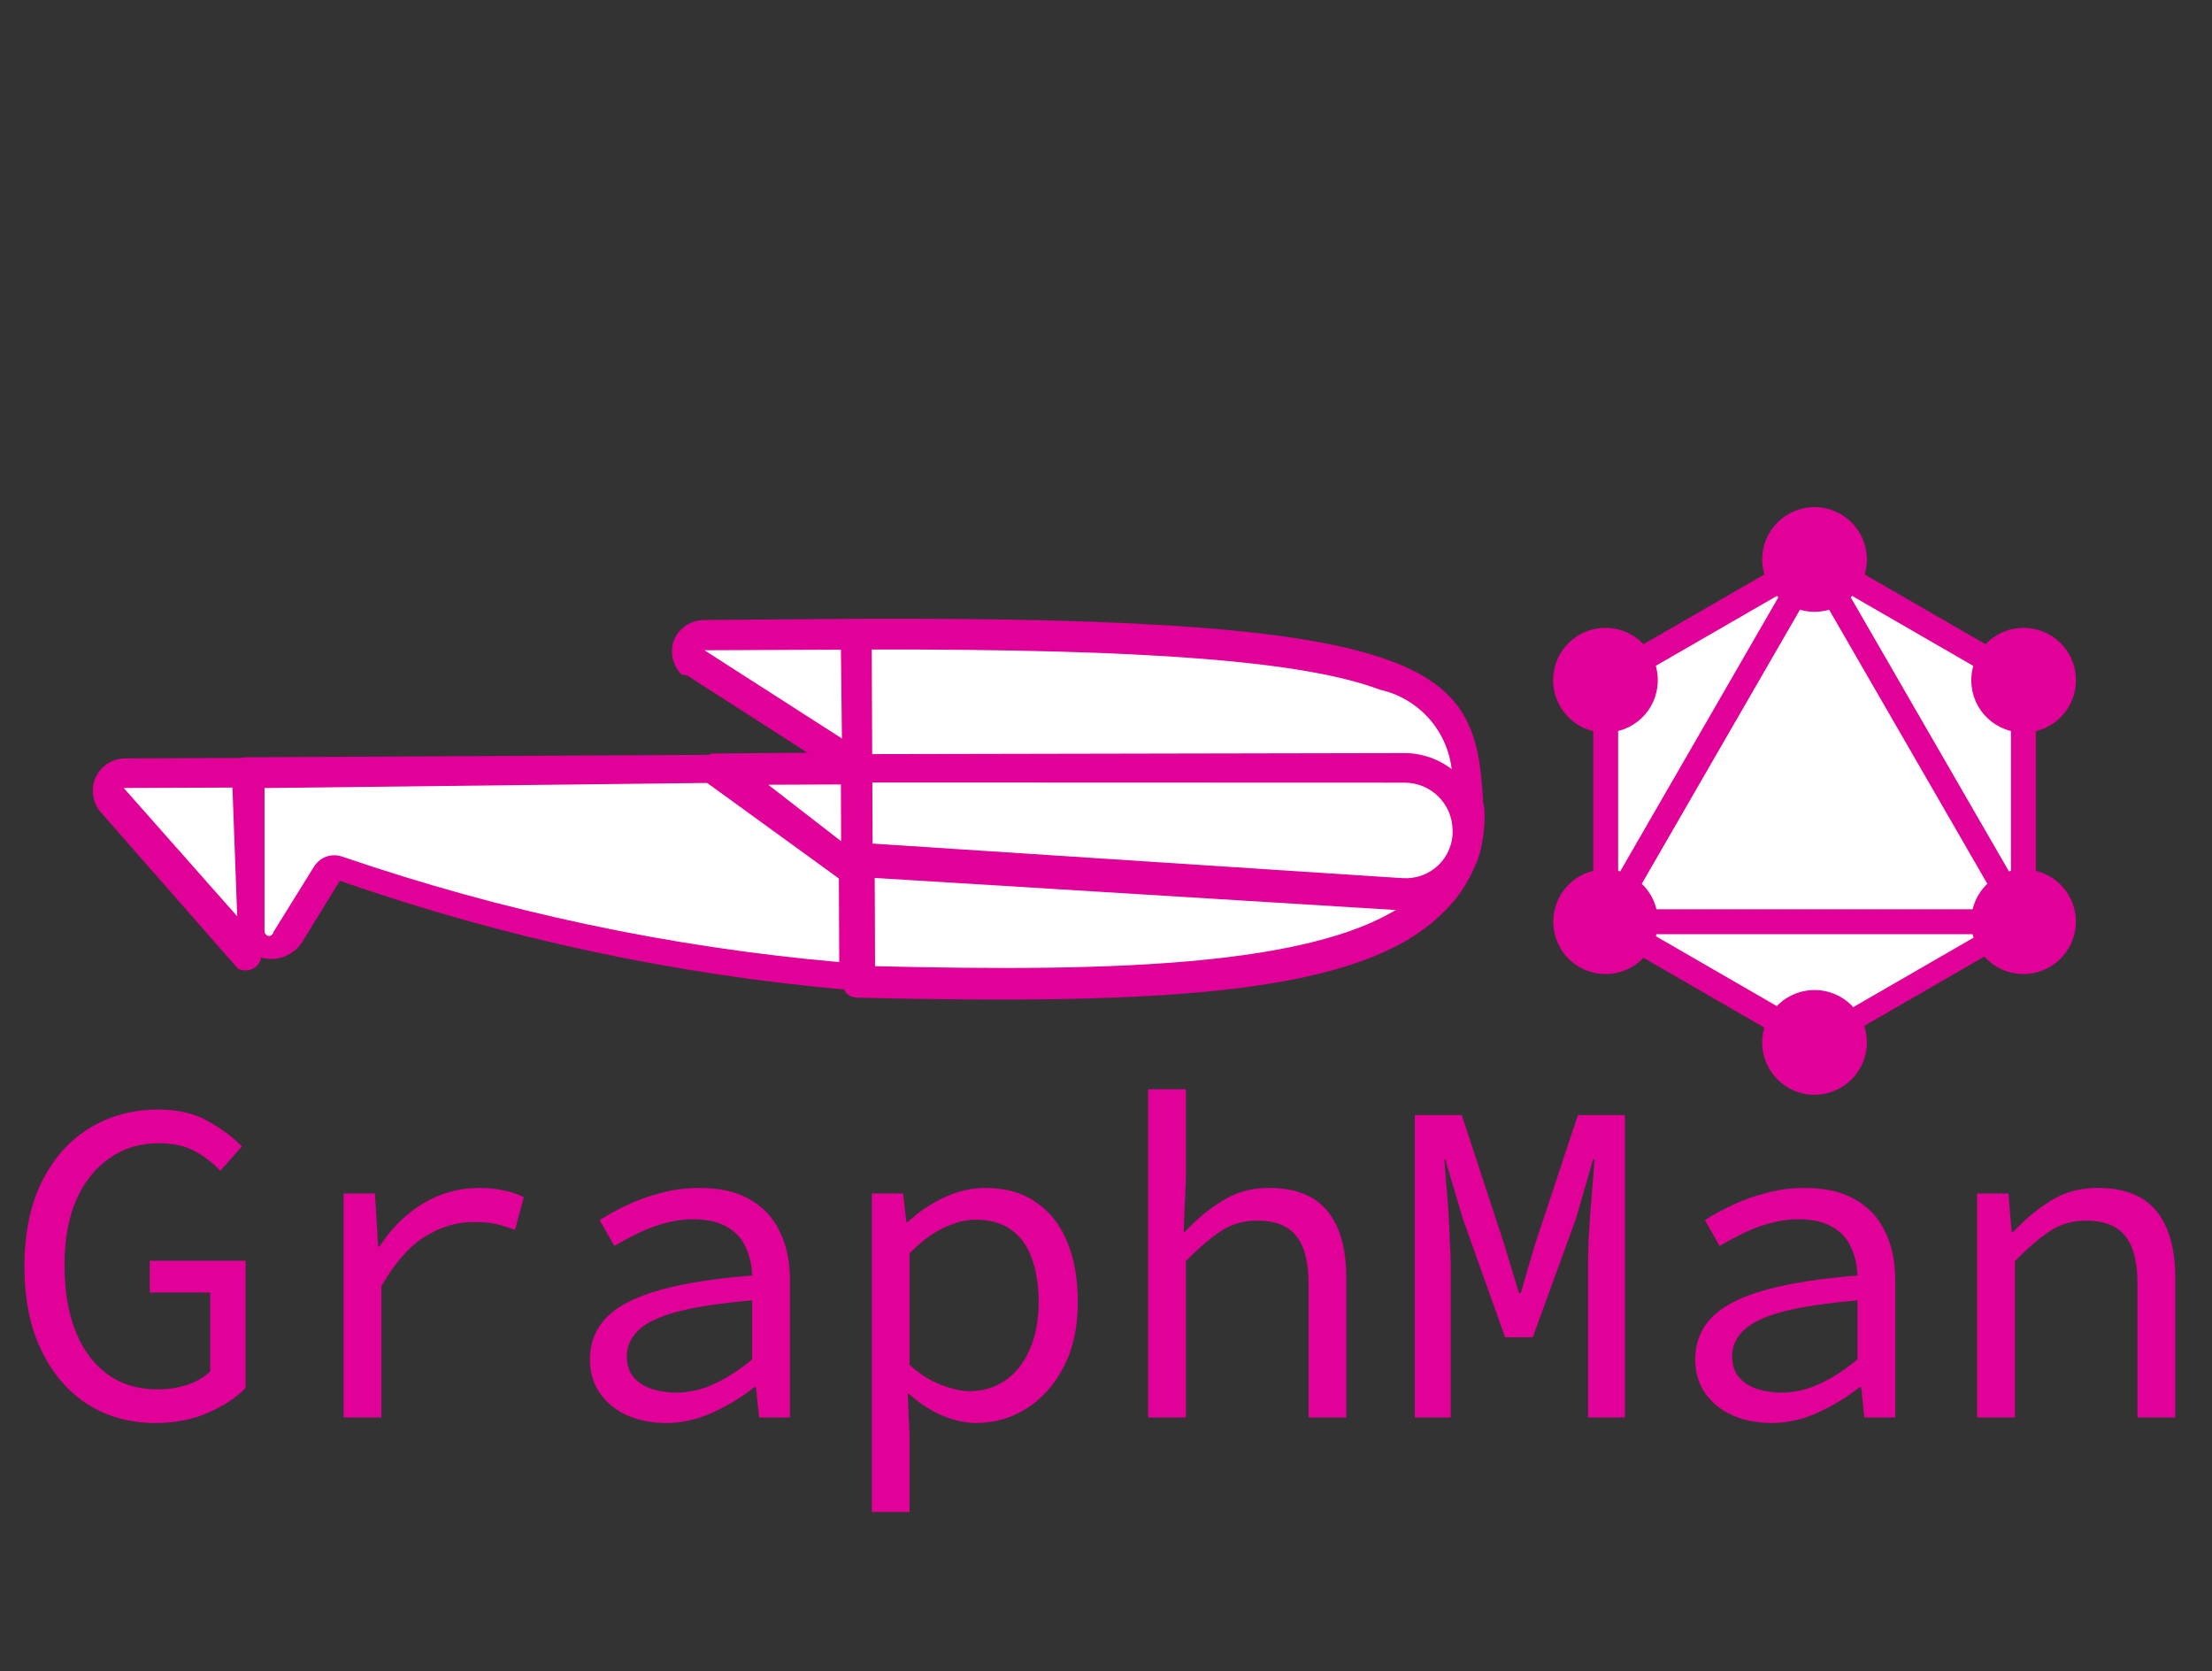<svg width="192" height="145" viewBox="0 0 192 145" fill="none" xmlns="http://www.w3.org/2000/svg">
<rect x="0" y="0" width="192" height="145" fill="#333333" stroke="none"/>
<path d="M156.336 47.808L138.929 59.362L139.366 79.754L156.777 91.248L175.756 79.857L176.187 58.76L156.336 47.808Z" fill="white"/>
<path d="M138.937 82.869L137.067 81.788L157.922 45.666L159.792 46.747L138.937 82.869Z" fill="#E10098"/>
<path d="M136.637 78.901H178.351V81.063H136.637V78.901Z" fill="#E10098"/>
<path d="M158.327 92.164L137.463 80.118L138.544 78.248L159.408 90.294L158.327 92.164ZM176.452 60.765L155.587 48.721L156.668 46.851L177.532 58.897L176.452 60.765Z" fill="#E10098"/>
<path d="M138.549 60.759L137.468 58.889L158.351 46.839L159.432 48.709L138.549 60.759Z" fill="#E10098"/>
<path d="M176.068 82.869L155.209 46.744L157.079 45.663L177.938 81.788L176.068 82.869ZM138.291 57.454H140.453V81.546H138.291V57.454ZM174.548 57.454H176.711V81.546H174.548V57.454Z" fill="#E10098"/>
<path d="M157.96 91.248L157.016 89.613L175.164 79.136L176.107 80.771L157.96 91.248Z" fill="#E10098"/>
<path d="M179.575 82.25C178.971 83.293 177.978 84.055 176.814 84.367C175.65 84.68 174.409 84.518 173.363 83.918C172.32 83.314 171.559 82.321 171.246 81.156C170.934 79.992 171.095 78.751 171.696 77.706C172.3 76.663 173.293 75.901 174.457 75.589C175.621 75.276 176.862 75.438 177.908 76.038C180.095 77.301 180.838 80.076 179.574 82.25M143.292 61.296C142.688 62.339 141.695 63.1 140.531 63.413C139.366 63.725 138.126 63.564 137.08 62.964C136.037 62.359 135.275 61.366 134.962 60.201C134.65 59.037 134.812 57.795 135.413 56.75C136.017 55.707 137.01 54.945 138.174 54.633C139.338 54.32 140.579 54.482 141.624 55.082C142.668 55.686 143.429 56.679 143.742 57.844C144.054 59.008 143.893 60.249 143.292 61.294M135.426 82.25C134.826 81.205 134.664 79.964 134.977 78.8C135.289 77.635 136.051 76.642 137.094 76.038C138.139 75.438 139.38 75.276 140.544 75.589C141.709 75.901 142.702 76.663 143.306 77.706C143.906 78.751 144.068 79.992 143.755 81.156C143.443 82.321 142.681 83.314 141.638 83.918C139.45 85.167 136.674 84.428 135.426 82.252M171.709 61.297C171.109 60.252 170.947 59.011 171.26 57.847C171.572 56.683 172.334 55.69 173.377 55.086C174.422 54.485 175.663 54.324 176.827 54.636C177.992 54.949 178.985 55.71 179.589 56.753C180.189 57.799 180.351 59.039 180.038 60.204C179.726 61.368 178.964 62.361 177.921 62.965C176.876 63.566 175.635 63.727 174.471 63.415C173.306 63.102 172.313 62.341 171.709 61.297M157.501 95C156.602 95 155.723 94.733 154.975 94.234C154.227 93.734 153.645 93.024 153.301 92.193C152.957 91.363 152.867 90.449 153.042 89.567C153.218 88.685 153.651 87.875 154.287 87.239C154.923 86.604 155.733 86.171 156.615 85.996C157.497 85.82 158.411 85.911 159.242 86.255C160.072 86.599 160.782 87.182 161.281 87.93C161.781 88.678 162.047 89.557 162.047 90.456C162.043 91.66 161.563 92.815 160.712 93.666C159.86 94.518 158.705 94.997 157.501 95M157.501 53.092C156.904 53.093 156.312 52.975 155.76 52.747C155.208 52.519 154.707 52.184 154.284 51.762C153.862 51.34 153.527 50.838 153.299 50.286C153.071 49.734 152.954 49.143 152.955 48.546C152.955 47.34 153.434 46.184 154.286 45.332C155.138 44.48 156.295 44.001 157.5 44.001C158.705 44.001 159.861 44.48 160.714 45.332C161.566 46.184 162.045 47.34 162.045 48.546C162.046 49.143 161.928 49.734 161.7 50.285C161.472 50.837 161.138 51.338 160.715 51.761C160.293 52.183 159.792 52.517 159.24 52.745C158.689 52.974 158.098 53.091 157.501 53.09" fill="#E10098"/>
<path d="M127.431 69.835L74.15 70.267L74.298 55.058C126.531 54.842 126.814 59.822 127.433 69.838L127.431 69.835Z" fill="white"/>
<path d="M73.422 71.001C73.192 70.761 73.059 70.444 73.05 70.112L72.988 55.008C72.992 54.662 73.131 54.332 73.375 54.086C73.618 53.84 73.948 53.699 74.294 53.691C125.792 53.477 128.121 58.188 128.745 69.775C128.788 70.146 128.654 70.515 128.381 70.773C128.166 71.069 127.807 71.234 127.439 71.198L74.366 71.42C74.008 71.406 73.673 71.258 73.42 71.003L73.422 71.001ZM75.615 56.36L75.666 68.738L126.012 68.529C126.224 66.57 125.706 64.601 124.558 63C123.409 61.398 121.711 60.277 119.787 59.849C113.169 57.359 99.582 56.314 75.615 56.36V56.36Z" fill="#E10098"/>
<path d="M74.423 85.266L74.52 70.633L127.28 70.727C127.496 84.835 105.263 85.975 74.425 85.263L74.423 85.266Z" fill="white"/>
<path d="M73.483 86.213C73.268 85.964 73.138 85.652 73.112 85.324L72.894 70.693C73.05 70.312 73.351 70.009 73.73 69.85C73.87 69.55 74.111 69.307 74.409 69.164L127.481 68.944C128.224 68.965 128.823 69.558 128.849 70.301C129.003 73.642 127.693 76.879 125.267 79.178C118.217 86.287 101.229 87.196 74.48 86.575C74.115 86.575 73.761 86.446 73.481 86.211L73.483 86.213ZM75.888 71.99L75.939 83.839C96.342 84.331 116.585 84.038 123.53 77.138C125.049 75.721 125.993 73.795 126.182 71.727L75.888 71.99Z" fill="#E10098"/>
<path d="M74.35 55.424L74.394 65.914C74.398 65.977 74.389 66.04 74.367 66.099C74.345 66.158 74.31 66.212 74.266 66.257C74.221 66.302 74.168 66.336 74.109 66.359C74.05 66.382 73.987 66.391 73.924 66.388L60.462 57.737C59.904 57.38 59.655 56.694 59.845 56.06C60.035 55.426 60.627 54.995 61.29 55.006L74.138 55.006C74.138 55.006 74.35 55.215 74.35 55.424V55.424Z" fill="white"/>
<path d="M59.155 58.529C58.809 58.176 58.558 57.741 58.428 57.264C58.297 56.787 58.291 56.284 58.41 55.804C58.773 54.609 59.879 53.79 61.13 53.801L73.978 53.694C74.415 53.717 74.828 53.9 75.139 54.208C75.449 54.516 75.636 54.928 75.662 55.365L75.706 65.855C75.724 66.461 75.402 67.03 74.872 67.328C74.342 67.625 73.667 67.61 73.141 67.284L59.679 58.633L59.155 58.529ZM72.992 56.375L61.141 56.424L73.079 64.084L72.992 56.375Z" fill="#E10098"/>
<path d="M127.441 72.038C127.338 69.179 125.034 66.893 122.174 66.815L74.717 66.959L74.697 74.878L121.855 77.776C123.374 77.805 124.835 77.205 125.892 76.115C126.95 75.025 127.512 73.55 127.443 72.036L127.441 72.038Z" fill="white"/>
<path d="M73.543 75.619C73.313 75.379 73.181 75.062 73.172 74.729L73.139 66.757C73.143 66.411 73.282 66.08 73.526 65.834C73.77 65.588 74.099 65.447 74.445 65.44L121.855 65.347C125.619 65.335 128.684 68.375 128.702 72.137C128.709 74.025 127.94 75.828 126.573 77.127C125.197 78.404 123.367 79.072 121.493 78.983L74.334 76.085C74.021 76.034 73.741 75.866 73.545 75.617L73.543 75.619ZM75.665 67.899L75.634 73.195L121.745 76.201C122.886 76.275 124.007 75.876 124.836 75.087C125.664 74.299 126.132 73.188 126.082 72.042C126.066 69.755 124.208 67.912 121.921 67.915L75.665 67.899Z" fill="#E10098"/>
<path d="M29.335 75.749C29.177 75.774 29.031 75.849 28.918 75.962C28.806 76.076 28.732 76.223 28.709 76.381L25.218 82.006C24.766 82.644 23.963 82.928 23.191 82.739C22.82 82.643 22.49 82.433 22.246 82.137C22.003 81.841 21.86 81.476 21.837 81.094L21.517 66.989L66.481 66.625L74.276 74.355L74.319 84.845C58.98 83.88 43.845 80.82 29.335 75.749V75.749Z" fill="white"/>
<path d="M21.184 83.02C20.6 82.417 20.254 81.588 20.284 80.768L20.227 67.029C20.184 66.658 20.318 66.289 20.591 66.031C20.843 65.792 21.187 65.674 21.533 65.712L66.685 65.472C66.945 65.463 67.202 65.535 67.419 65.679L75.265 73.46C75.541 73.591 75.764 73.812 75.897 74.087L75.941 84.577C75.958 84.966 75.782 85.34 75.473 85.574C75.347 85.708 75.191 85.812 75.018 85.876C74.846 85.941 74.66 85.965 74.477 85.946L73.69 85.898C58.621 84.594 43.774 81.414 29.494 76.431L26.265 81.689C26.015 82.095 25.679 82.44 25.28 82.699C24.881 82.959 24.428 83.126 23.956 83.188C23.484 83.25 23.005 83.206 22.552 83.059C22.099 82.912 21.684 82.666 21.339 82.339L21.184 83.02ZM22.96 68.381L22.959 80.808C22.965 80.917 23.012 81.02 23.09 81.097C23.167 81.174 23.27 81.219 23.379 81.225C23.471 81.21 23.556 81.166 23.622 81.1C23.688 81.033 23.731 80.948 23.746 80.856L27.237 75.231C27.739 74.385 28.766 74.005 29.697 74.329C43.656 79.116 58.145 82.19 72.844 83.484L72.809 74.882L65.753 67.885L22.96 68.381Z" fill="#E10098"/>
<path d="M10.734 67.016L21.224 66.972L21.291 83.126L9.277 69.437C8.856 68.953 8.79 68.249 9.124 67.695C9.458 67.141 10.108 66.869 10.734 67.019L10.734 67.016Z" fill="white"/>
<path d="M20.663 84.07L8.701 70.432C8.009 69.605 7.87 68.433 8.293 67.47C8.716 66.507 9.7 65.842 10.78 65.808L21.27 65.764C21.616 65.769 21.947 65.907 22.192 66.151C22.438 66.395 22.58 66.725 22.587 67.07L22.654 83.118C22.569 83.661 22.15 84.084 21.61 84.171C21.291 84.247 20.959 84.211 20.665 84.069L20.663 84.07ZM10.738 68.378L20.589 79.508L20.177 68.339L10.738 68.378Z" fill="#E10098"/>
<path d="M74.381 75.722L62.124 66.804L74.343 66.807L74.381 75.722Z" fill="white"/>
<path d="M61.135 67.802C60.764 67.453 60.639 66.919 60.815 66.438C60.854 66.174 60.976 65.93 61.164 65.741C61.352 65.551 61.595 65.427 61.858 65.385L74.077 65.282C74.82 65.302 75.419 65.896 75.445 66.639L75.486 75.556C75.435 75.786 75.32 75.998 75.153 76.165C74.987 76.333 74.776 76.45 74.546 76.504C74.331 76.633 74.083 76.697 73.831 76.689C73.58 76.681 73.337 76.601 73.13 76.458L60.979 67.647L61.135 67.802ZM72.989 68.171L66.173 68.2L72.959 73.155L72.989 68.171Z" fill="#E10098"/>
<path d="M74.385 75.718L66.02 69.302C65.777 69.15 65.589 68.923 65.484 68.656C65.379 68.389 65.364 68.095 65.439 67.818C65.515 67.541 65.677 67.296 65.903 67.119C66.129 66.942 66.406 66.842 66.692 66.835L74.35 66.803L74.385 75.718Z" fill="white"/>
<path d="M64.814 70.095C64.119 69.394 63.857 68.374 64.123 67.424C64.279 66.864 64.614 66.37 65.076 66.018C65.539 65.665 66.103 65.474 66.685 65.472L74.343 65.44C75.086 65.46 75.685 66.054 75.711 66.797L75.748 75.714C75.756 75.972 75.689 76.227 75.555 76.448C75.421 76.669 75.226 76.846 74.994 76.958C74.761 77.07 74.501 77.112 74.245 77.08C73.988 77.047 73.747 76.94 73.55 76.773L65.238 70.41L64.814 70.095ZM66.747 68.146L73.009 72.998L72.989 68.069L66.696 68.095L66.747 68.146Z" fill="#E10098"/>
<path d="M13.48 123.48C11.293 123.48 9.347 122.947 7.64 121.88C5.933 120.787 4.587 119.227 3.6 117.2C2.613 115.173 2.12 112.733 2.12 109.88C2.12 107.053 2.613 104.627 3.6 102.6C4.613 100.547 5.987 98.987 7.72 97.92C9.48 96.827 11.493 96.28 13.76 96.28C15.493 96.28 16.947 96.627 18.12 97.32C19.293 97.987 20.253 98.707 21 99.48L19.12 101.6C18.48 100.907 17.733 100.333 16.88 99.88C16.053 99.427 15.013 99.2 13.76 99.2C12.133 99.2 10.707 99.64 9.48 100.52C8.253 101.373 7.293 102.587 6.6 104.16C5.933 105.733 5.6 107.613 5.6 109.8C5.6 112.013 5.92 113.92 6.56 115.52C7.2 117.12 8.12 118.36 9.32 119.24C10.52 120.12 11.973 120.56 13.68 120.56C14.587 120.56 15.453 120.427 16.28 120.16C17.107 119.867 17.76 119.48 18.24 119V112.16H13V109.4H21.32V120.44C20.493 121.293 19.4 122.013 18.04 122.6C16.707 123.187 15.187 123.48 13.48 123.48ZM29.824 123V103.56H32.544L32.824 108.16H32.944C33.958 106.587 35.211 105.347 36.704 104.44C38.198 103.533 39.838 103.08 41.624 103.08C42.344 103.08 43.011 103.147 43.624 103.28C44.264 103.387 44.878 103.587 45.464 103.88L44.704 106.72C44.038 106.48 43.464 106.307 42.984 106.2C42.504 106.093 41.878 106.04 41.104 106.04C39.638 106.04 38.224 106.467 36.864 107.32C35.531 108.147 34.278 109.573 33.104 111.6V123H29.824ZM57.809 123.48C56.609 123.48 55.502 123.267 54.489 122.84C53.475 122.387 52.675 121.747 52.089 120.92C51.502 120.093 51.209 119.107 51.209 117.96C51.209 115.773 52.302 114.12 54.489 113C56.675 111.853 60.275 111.08 65.289 110.68C65.262 109.8 65.075 108.987 64.729 108.24C64.409 107.493 63.875 106.907 63.129 106.48C62.382 106.027 61.382 105.8 60.129 105.8C59.302 105.8 58.475 105.92 57.649 106.16C56.849 106.373 56.075 106.667 55.329 107.04C54.609 107.387 53.942 107.747 53.329 108.12L52.049 105.88C52.689 105.453 53.462 105.027 54.369 104.6C55.302 104.147 56.302 103.787 57.369 103.52C58.435 103.227 59.542 103.08 60.689 103.08C62.475 103.08 63.942 103.413 65.089 104.08C66.262 104.747 67.129 105.68 67.689 106.88C68.275 108.053 68.569 109.453 68.569 111.08V123H65.889L65.609 120.36H65.489C64.422 121.213 63.222 121.947 61.889 122.56C60.555 123.173 59.195 123.48 57.809 123.48ZM58.689 120.84C59.809 120.84 60.915 120.587 62.009 120.08C63.102 119.573 64.195 118.867 65.289 117.96V112.84C62.515 113.08 60.329 113.413 58.729 113.84C57.155 114.267 56.035 114.813 55.369 115.48C54.729 116.12 54.409 116.867 54.409 117.72C54.409 118.44 54.609 119.04 55.009 119.52C55.409 119.973 55.929 120.307 56.569 120.52C57.235 120.733 57.942 120.84 58.689 120.84ZM75.673 131.2V103.56H78.393L78.673 106.04H78.793C79.7 105.187 80.74 104.48 81.913 103.92C83.113 103.36 84.313 103.08 85.513 103.08C87.273 103.08 88.74 103.493 89.913 104.32C91.113 105.12 92.02 106.267 92.633 107.76C93.246 109.227 93.553 110.973 93.553 113C93.553 115.187 93.14 117.067 92.313 118.64C91.487 120.213 90.406 121.413 89.073 122.24C87.74 123.067 86.287 123.48 84.713 123.48C83.833 123.48 82.86 123.267 81.793 122.84C80.753 122.387 79.793 121.76 78.913 120.96H78.793L78.953 124.64V131.2H75.673ZM84.153 120.72C85.3 120.72 86.326 120.413 87.233 119.8C88.14 119.187 88.847 118.307 89.353 117.16C89.886 115.987 90.153 114.6 90.153 113C90.153 111.587 89.966 110.347 89.593 109.28C89.22 108.187 88.633 107.347 87.833 106.76C87.033 106.147 85.98 105.84 84.673 105.84C83.793 105.84 82.86 106.08 81.873 106.56C80.913 107.013 79.94 107.747 78.953 108.76V118.44C79.886 119.267 80.82 119.853 81.753 120.2C82.713 120.547 83.513 120.72 84.153 120.72ZM99.657 123V94.52H102.938V102.28L102.738 106.88H102.858C103.844 105.813 104.924 104.92 106.098 104.2C107.271 103.453 108.618 103.08 110.138 103.08C112.431 103.08 114.124 103.747 115.218 105.08C116.311 106.413 116.858 108.36 116.858 110.92V123H113.578V111.36C113.578 109.52 113.231 108.16 112.538 107.28C111.844 106.373 110.698 105.92 109.098 105.92C107.951 105.92 106.924 106.213 106.018 106.8C105.111 107.387 104.084 108.267 102.938 109.44V123H99.657ZM122.802 123V96.76H126.882L130.562 107.96L131.842 112.2H132.002L133.242 107.96L136.962 96.76H141.042V123H137.842V109.88C137.842 109.24 137.855 108.507 137.882 107.68C137.935 106.853 137.989 106 138.042 105.12C138.122 104.24 138.189 103.413 138.242 102.64C138.322 101.84 138.375 101.16 138.402 100.6H138.282L136.802 105.72L133.042 116.04H130.642L126.962 105.72L125.442 100.6H125.362C125.415 101.16 125.469 101.84 125.522 102.64C125.602 103.413 125.669 104.24 125.722 105.12C125.775 106 125.815 106.853 125.842 107.68C125.895 108.507 125.922 109.24 125.922 109.88V123H122.802ZM153.746 123.48C152.546 123.48 151.44 123.267 150.426 122.84C149.413 122.387 148.613 121.747 148.026 120.92C147.44 120.093 147.146 119.107 147.146 117.96C147.146 115.773 148.24 114.12 150.426 113C152.613 111.853 156.213 111.08 161.226 110.68C161.2 109.8 161.013 108.987 160.666 108.24C160.346 107.493 159.813 106.907 159.066 106.48C158.32 106.027 157.32 105.8 156.066 105.8C155.24 105.8 154.413 105.92 153.586 106.16C152.786 106.373 152.013 106.667 151.266 107.04C150.546 107.387 149.88 107.747 149.266 108.12L147.986 105.88C148.626 105.453 149.4 105.027 150.306 104.6C151.24 104.147 152.24 103.787 153.306 103.52C154.373 103.227 155.48 103.08 156.626 103.08C158.413 103.08 159.88 103.413 161.026 104.08C162.2 104.747 163.066 105.68 163.626 106.88C164.213 108.053 164.506 109.453 164.506 111.08V123H161.826L161.546 120.36H161.426C160.36 121.213 159.16 121.947 157.826 122.56C156.493 123.173 155.133 123.48 153.746 123.48ZM154.626 120.84C155.746 120.84 156.853 120.587 157.946 120.08C159.04 119.573 160.133 118.867 161.226 117.96V112.84C158.453 113.08 156.266 113.413 154.666 113.84C153.093 114.267 151.973 114.813 151.306 115.48C150.666 116.12 150.346 116.867 150.346 117.72C150.346 118.44 150.546 119.04 150.946 119.52C151.346 119.973 151.866 120.307 152.506 120.52C153.173 120.733 153.88 120.84 154.626 120.84ZM171.611 123V103.56H174.331L174.611 106.88H174.771C175.784 105.787 176.877 104.88 178.051 104.16C179.224 103.44 180.571 103.08 182.091 103.08C184.384 103.08 186.077 103.747 187.171 105.08C188.264 106.413 188.811 108.36 188.811 110.92V123H185.531V111.36C185.531 109.52 185.184 108.16 184.491 107.28C183.797 106.373 182.651 105.92 181.051 105.92C179.904 105.92 178.877 106.213 177.971 106.8C177.064 107.387 176.037 108.267 174.891 109.44V123H171.611Z" fill="#E10098"/>
</svg>
